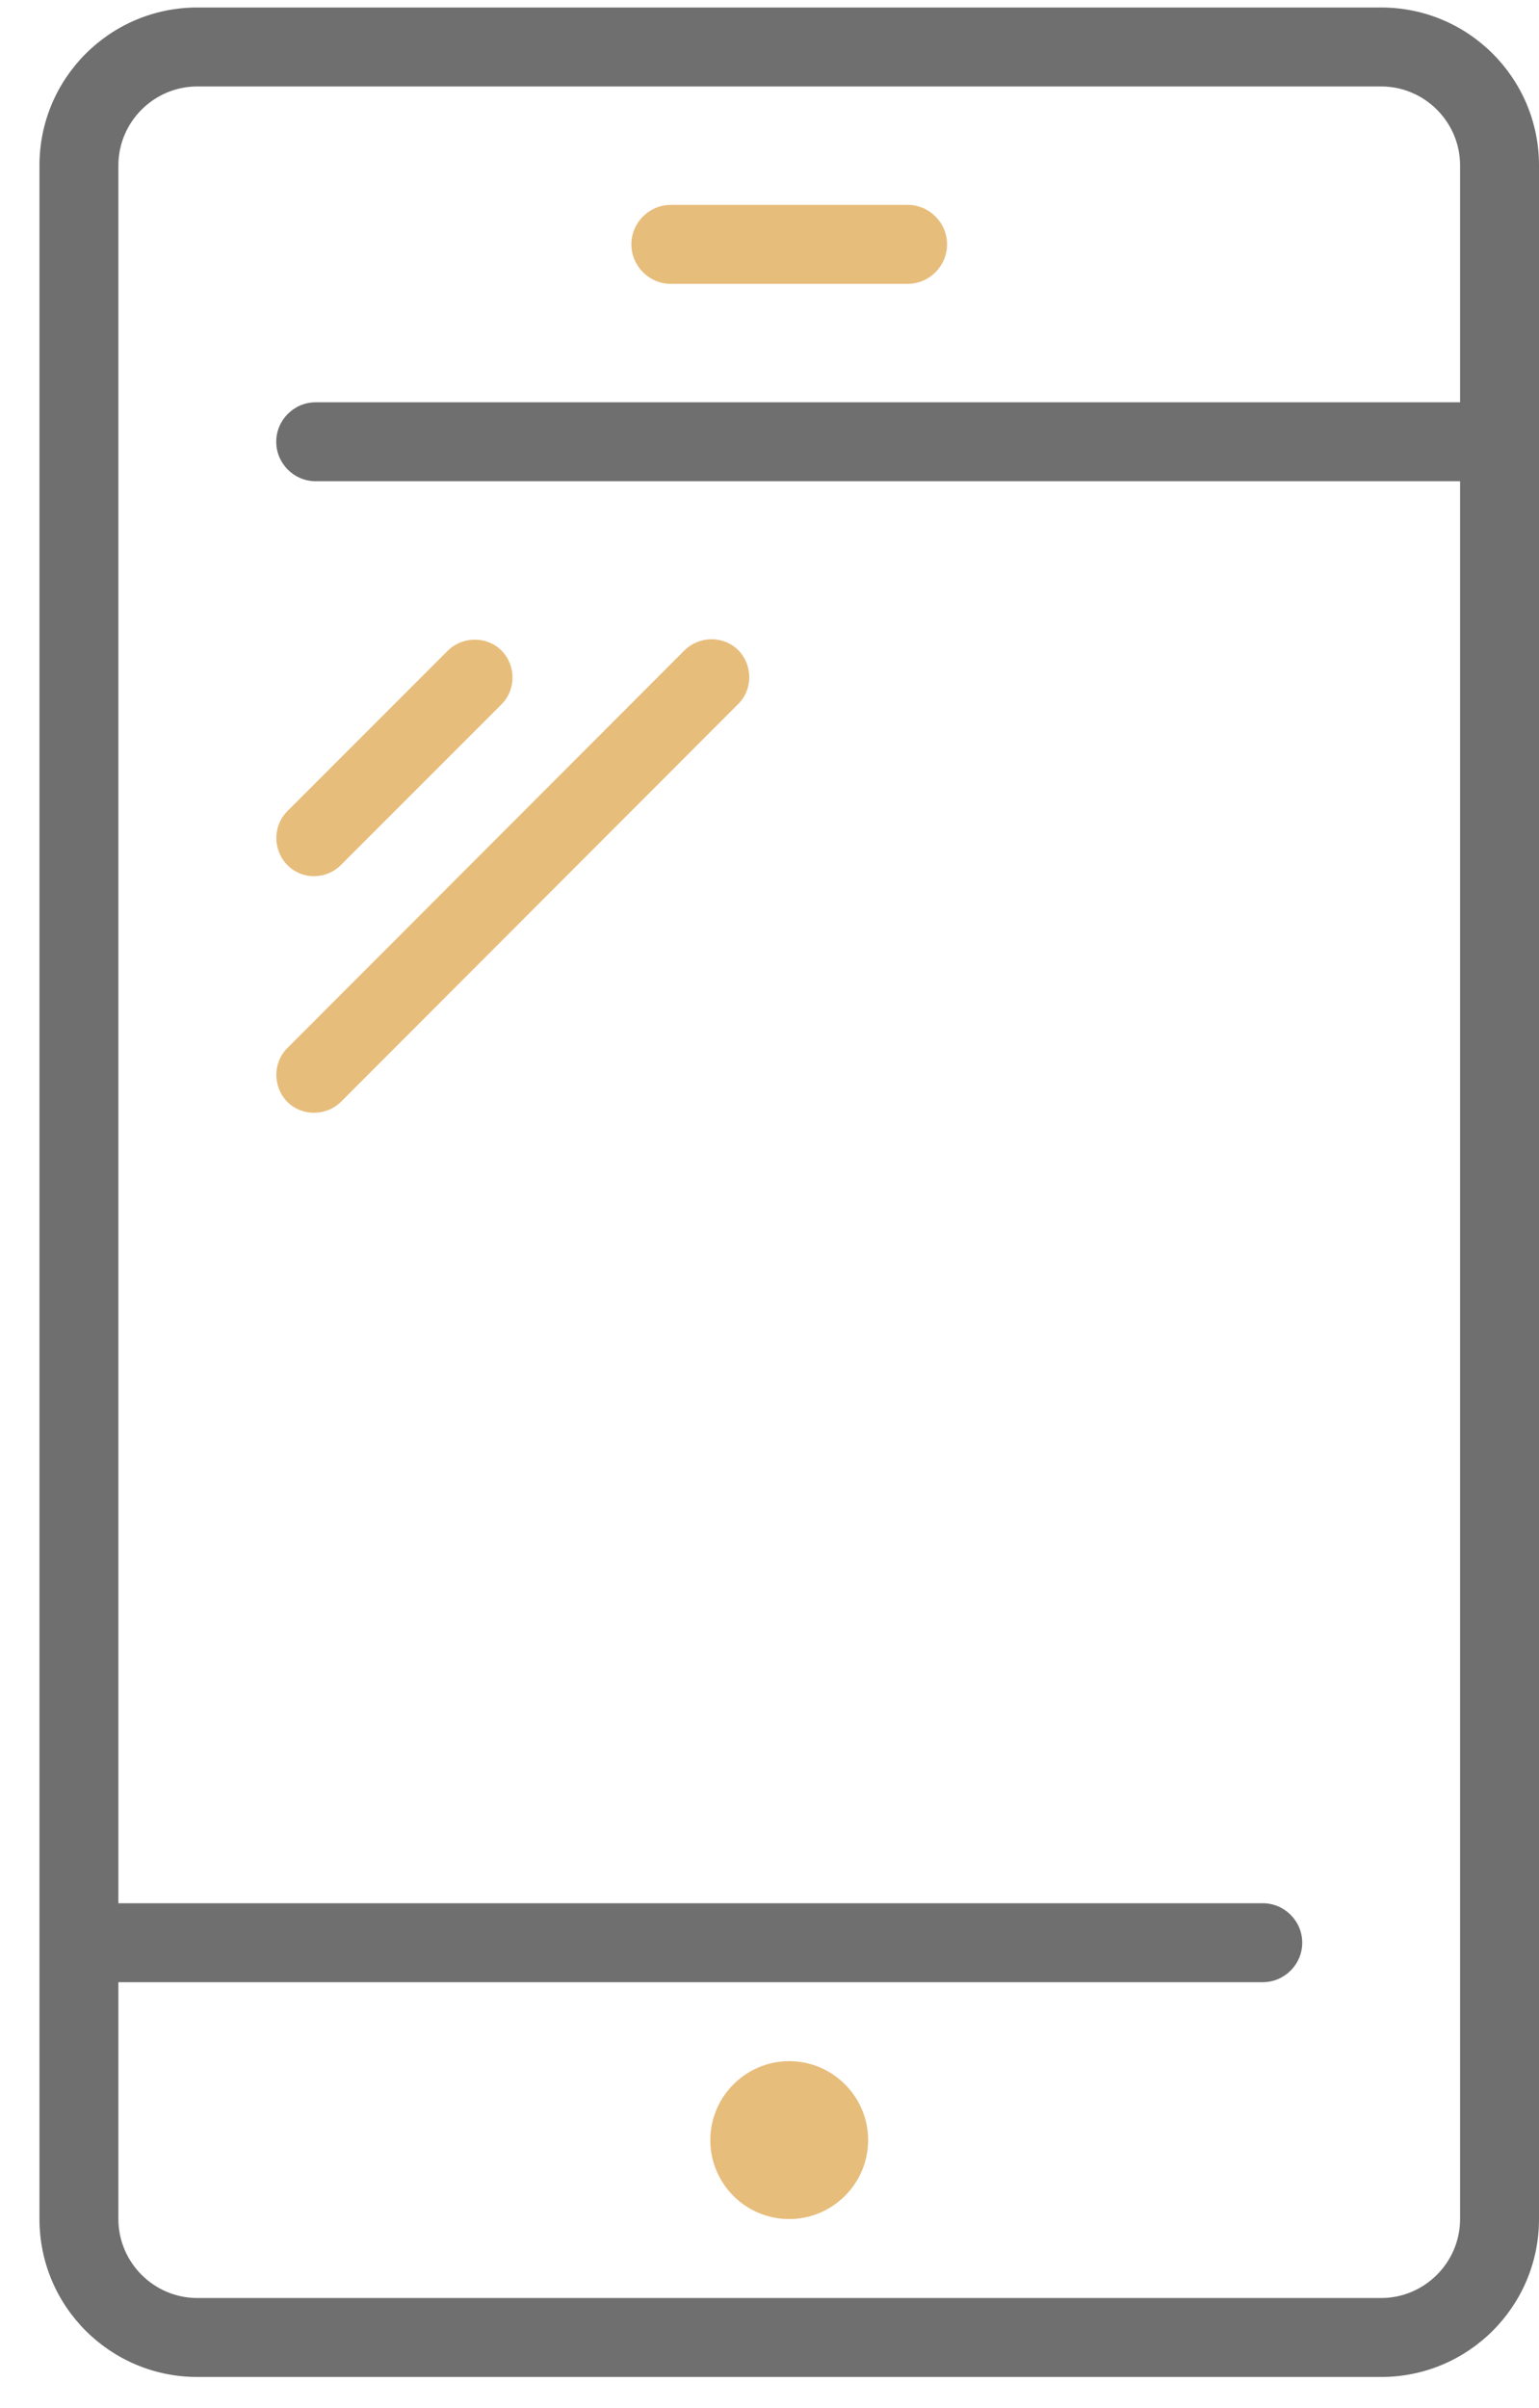 <svg xmlns="http://www.w3.org/2000/svg" viewBox="0 0 39 61" width="39" height="61">
	<style>
		tspan { white-space:pre }
		.shp0 { fill: #6f6f6f } 
		.shp1 { fill: #e7bd7b } 
	</style>
	<path id="black" class="shp0" d="M5,0.19h30c2.21,0 4,1.79 4,4v52.02c0,2.21 -1.79,4 -4,4h-30c-2.21,0 -4,-1.79 -4,-4v-52.02c0,-2.21 1.79,-4 4,-4zM3,4.19l0,44.02h29c0.55,0 1,0.45 1,1c0,0.55 -0.45,1 -1,1l-29,0v6c0,1.1 0.9,2 2,2h30c1.1,0 2,-0.9 2,-2l0,-44.02h-29c-0.55,0 -1,-0.45 -1,-1c0,-0.55 0.45,-1 1,-1l29,0v-6c0,-1.1 -0.9,-2 -2,-2h-30c-1.1,0 -2,0.9 -2,2z" />
	<path id="blue" class="shp1" d="M18,54.21c0,1.11 0.9,2 2,2c1.1,0 2,-0.9 2,-2c0,-1.1 -0.9,-2 -2,-2c-1.1,0 -2,0.9 -2,2zM16,6.19c0,0.55 0.45,1 1,1h6c0.55,0 1,-0.45 1,-1c0,-0.55 -0.45,-1 -1,-1h-6c-0.55,0 -1,0.45 -1,1zM7.28,21.91c0.37,0.38 0.98,0.38 1.36,0l4.07,-4.07c0.37,-0.37 0.37,-0.98 0,-1.36c-0.37,-0.37 -0.98,-0.37 -1.36,0l-4.07,4.07c-0.37,0.37 -0.37,0.98 0,1.36zM7.28,27.91c0.37,0.37 0.98,0.37 1.36,0l10.07,-10.08c0.37,-0.37 0.37,-0.98 0,-1.36c-0.37,-0.37 -0.98,-0.37 -1.36,0l-10.07,10.08c-0.37,0.37 -0.37,0.98 0,1.36z" />
</svg>